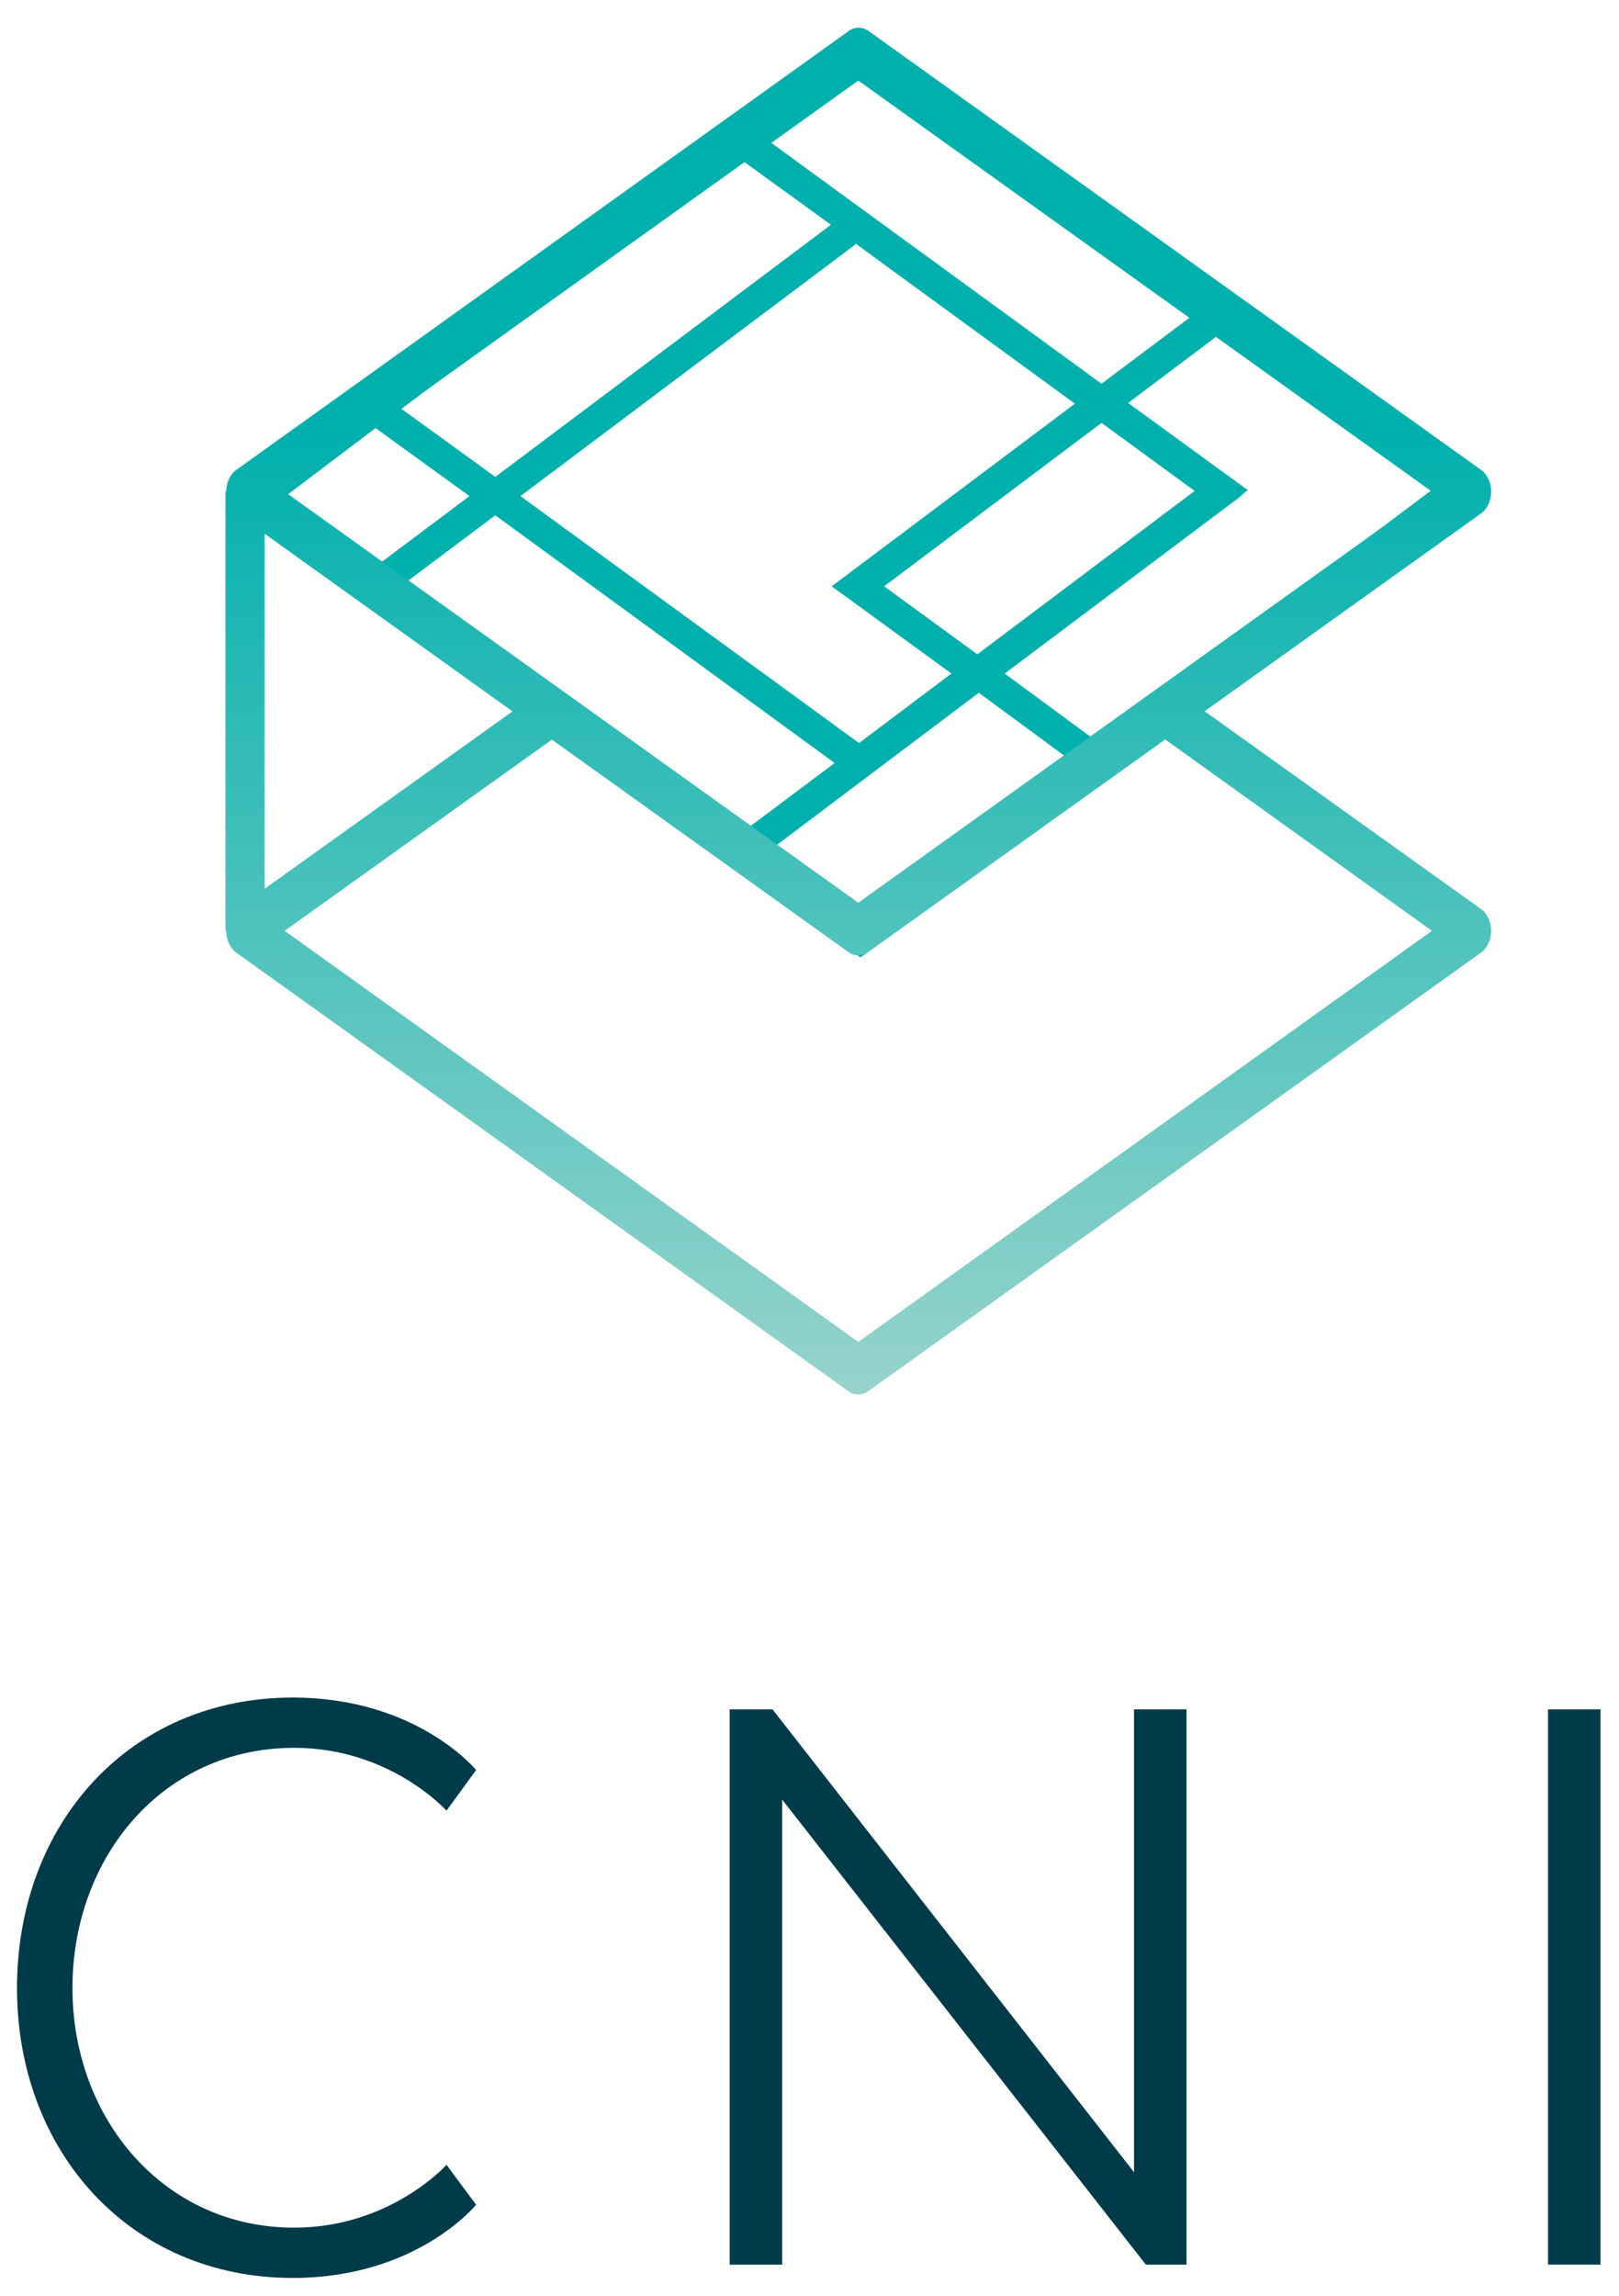 <?xml version="1.0" encoding="utf-8"?>
<!-- Generator: Adobe Illustrator 21.1.0, SVG Export Plug-In . SVG Version: 6.00 Build 0)  -->
<svg version="1.1" id="Layer_1" xmlns="http://www.w3.org/2000/svg" xmlns:xlink="http://www.w3.org/1999/xlink" x="0px" y="0px"
	 viewBox="0 0 219 310.5" style="enable-background:new 0 0 219 310.5;" xml:space="preserve">
<style type="text/css">
	.st0{fill:#00B0AD;}
	.st1{fill:#003B49;}
	.st2{fill:url(#SVGID_1_);}
	.st3{fill:url(#SVGID_2_);}
	.st4{fill:url(#SVGID_3_);}
	.st5{fill:url(#SVGID_4_);}
</style>
<path class="st0" d="M166.5,41l-0.8-0.4L115.5,4L31.2,67.3l16.1,11.8l0,0l69.1,50.4l84.3-63.4L166.5,41z M54.3,55.3l45.4-34.1
	l12.7,9.2L67,64.5L54.3,55.3z M128.7,91.1l-12.5,9.4L70.4,67.1L115.8,33l29.6,21.6l-32.9,24.7L128.7,91.1z M149,57.2l12.6,9.2
	l-29.4,22.1l-12.6-9.2L149,57.2z M167.6,67.3l0.9-0.8l0.3-0.2l-16.2-11.8l12.5-9.4l28.8,21l-45.5,34.2l-12.5-9.2L167.6,67.3z
	 M149,51.9l-45.8-33.4l12.4-9.3l45.8,33.4L149,51.9z M50.8,57.9l12.7,9.2l-12.4,9.3l-12.6-9.2L50.8,57.9z M67,69.7l45.9,33.5
	l-12.4,9.3L54.6,79L67,69.7z M132.4,93.7l12.5,9.2l-28.4,21.4l-12.5-9.2L132.4,93.7z"/>
<g>
	<g>
		<path class="st1" d="M64.4,298.2c0,0-8,9.9-24.8,9.9c-22,0-37.3-17.1-37.3-39.2c0-22.3,15.3-39.3,37.3-39.3
			c16.8,0,24.8,9.8,24.8,9.8l-4,5.5c0,0-7.6-8.5-20.6-8.5c-17.8,0-30,14.8-30,32.5c0,17.6,12.3,32.4,30,32.4c13,0,20.6-8.5,20.6-8.5
			L64.4,298.2z"/>
		<path class="st1" d="M160.5,306.3H155l-49.2-62.9v62.9h-7.1v-75.1h5.8l48.9,62.6v-62.6h7.1L160.5,306.3L160.5,306.3z"/>
		<path class="st1" d="M216.5,306.3h-7.1v-75.1h7.1V306.3z"/>
	</g>
</g>
<g>
	<g>
		
			<linearGradient id="SVGID_1_" gradientUnits="userSpaceOnUse" x1="116.154" y1="74.577" x2="116.154" y2="255.665" gradientTransform="matrix(1 0 0 -1 0 313.803)">
			<stop  offset="0" style="stop-color:#D1E1D7"/>
			<stop  offset="1" style="stop-color:#00B0AD"/>
		</linearGradient>
		<path class="st2" d="M116.1,188.6c-0.5,0-0.9-0.1-1.3-0.4l-82.9-59.4c-0.8-0.6-1.3-1.7-1.3-2.9s0.5-2.3,1.3-2.9l41.5-29.7l2.7,5.7
			l-37.6,26.9l77.6,55.6l77.6-55.6L156.2,99l2.7-5.7l41.5,29.7c0.8,0.6,1.3,1.7,1.3,2.9s-0.5,2.3-1.3,2.9l-83,59.4
			C117,188.5,116.5,188.6,116.1,188.6z"/>
	</g>
	<g>
		
			<linearGradient id="SVGID_2_" gradientUnits="userSpaceOnUse" x1="116.154" y1="74.577" x2="116.154" y2="255.665" gradientTransform="matrix(1 0 0 -1 0 313.803)">
			<stop  offset="0" style="stop-color:#D1E1D7"/>
			<stop  offset="1" style="stop-color:#00B0AD"/>
		</linearGradient>
		<path class="st3" d="M116.1,129.2c-0.5,0-0.9-0.1-1.3-0.4L31.9,69.4c-0.8-0.6-1.3-1.7-1.3-2.9s0.5-2.3,1.3-2.9l82.9-59.4
			c0.8-0.6,1.8-0.6,2.7,0l82.9,59.4c0.8,0.6,1.3,1.7,1.3,2.9s-0.5,2.3-1.3,2.9l-83,59.4C117,129.1,116.5,129.2,116.1,129.2z
			 M38.5,66.5l77.6,55.6l77.6-55.6l-77.6-55.6L38.5,66.5z"/>
	</g>
	<g>
		
			<linearGradient id="SVGID_3_" gradientUnits="userSpaceOnUse" x1="33.154" y1="74.577" x2="33.154" y2="255.665" gradientTransform="matrix(1 0 0 -1 0 313.803)">
			<stop  offset="0" style="stop-color:#D1E1D7"/>
			<stop  offset="1" style="stop-color:#00B0AD"/>
		</linearGradient>
		<rect x="30.5" y="66.5" class="st4" width="5.3" height="59.4"/>
	</g>
</g>
</svg>
